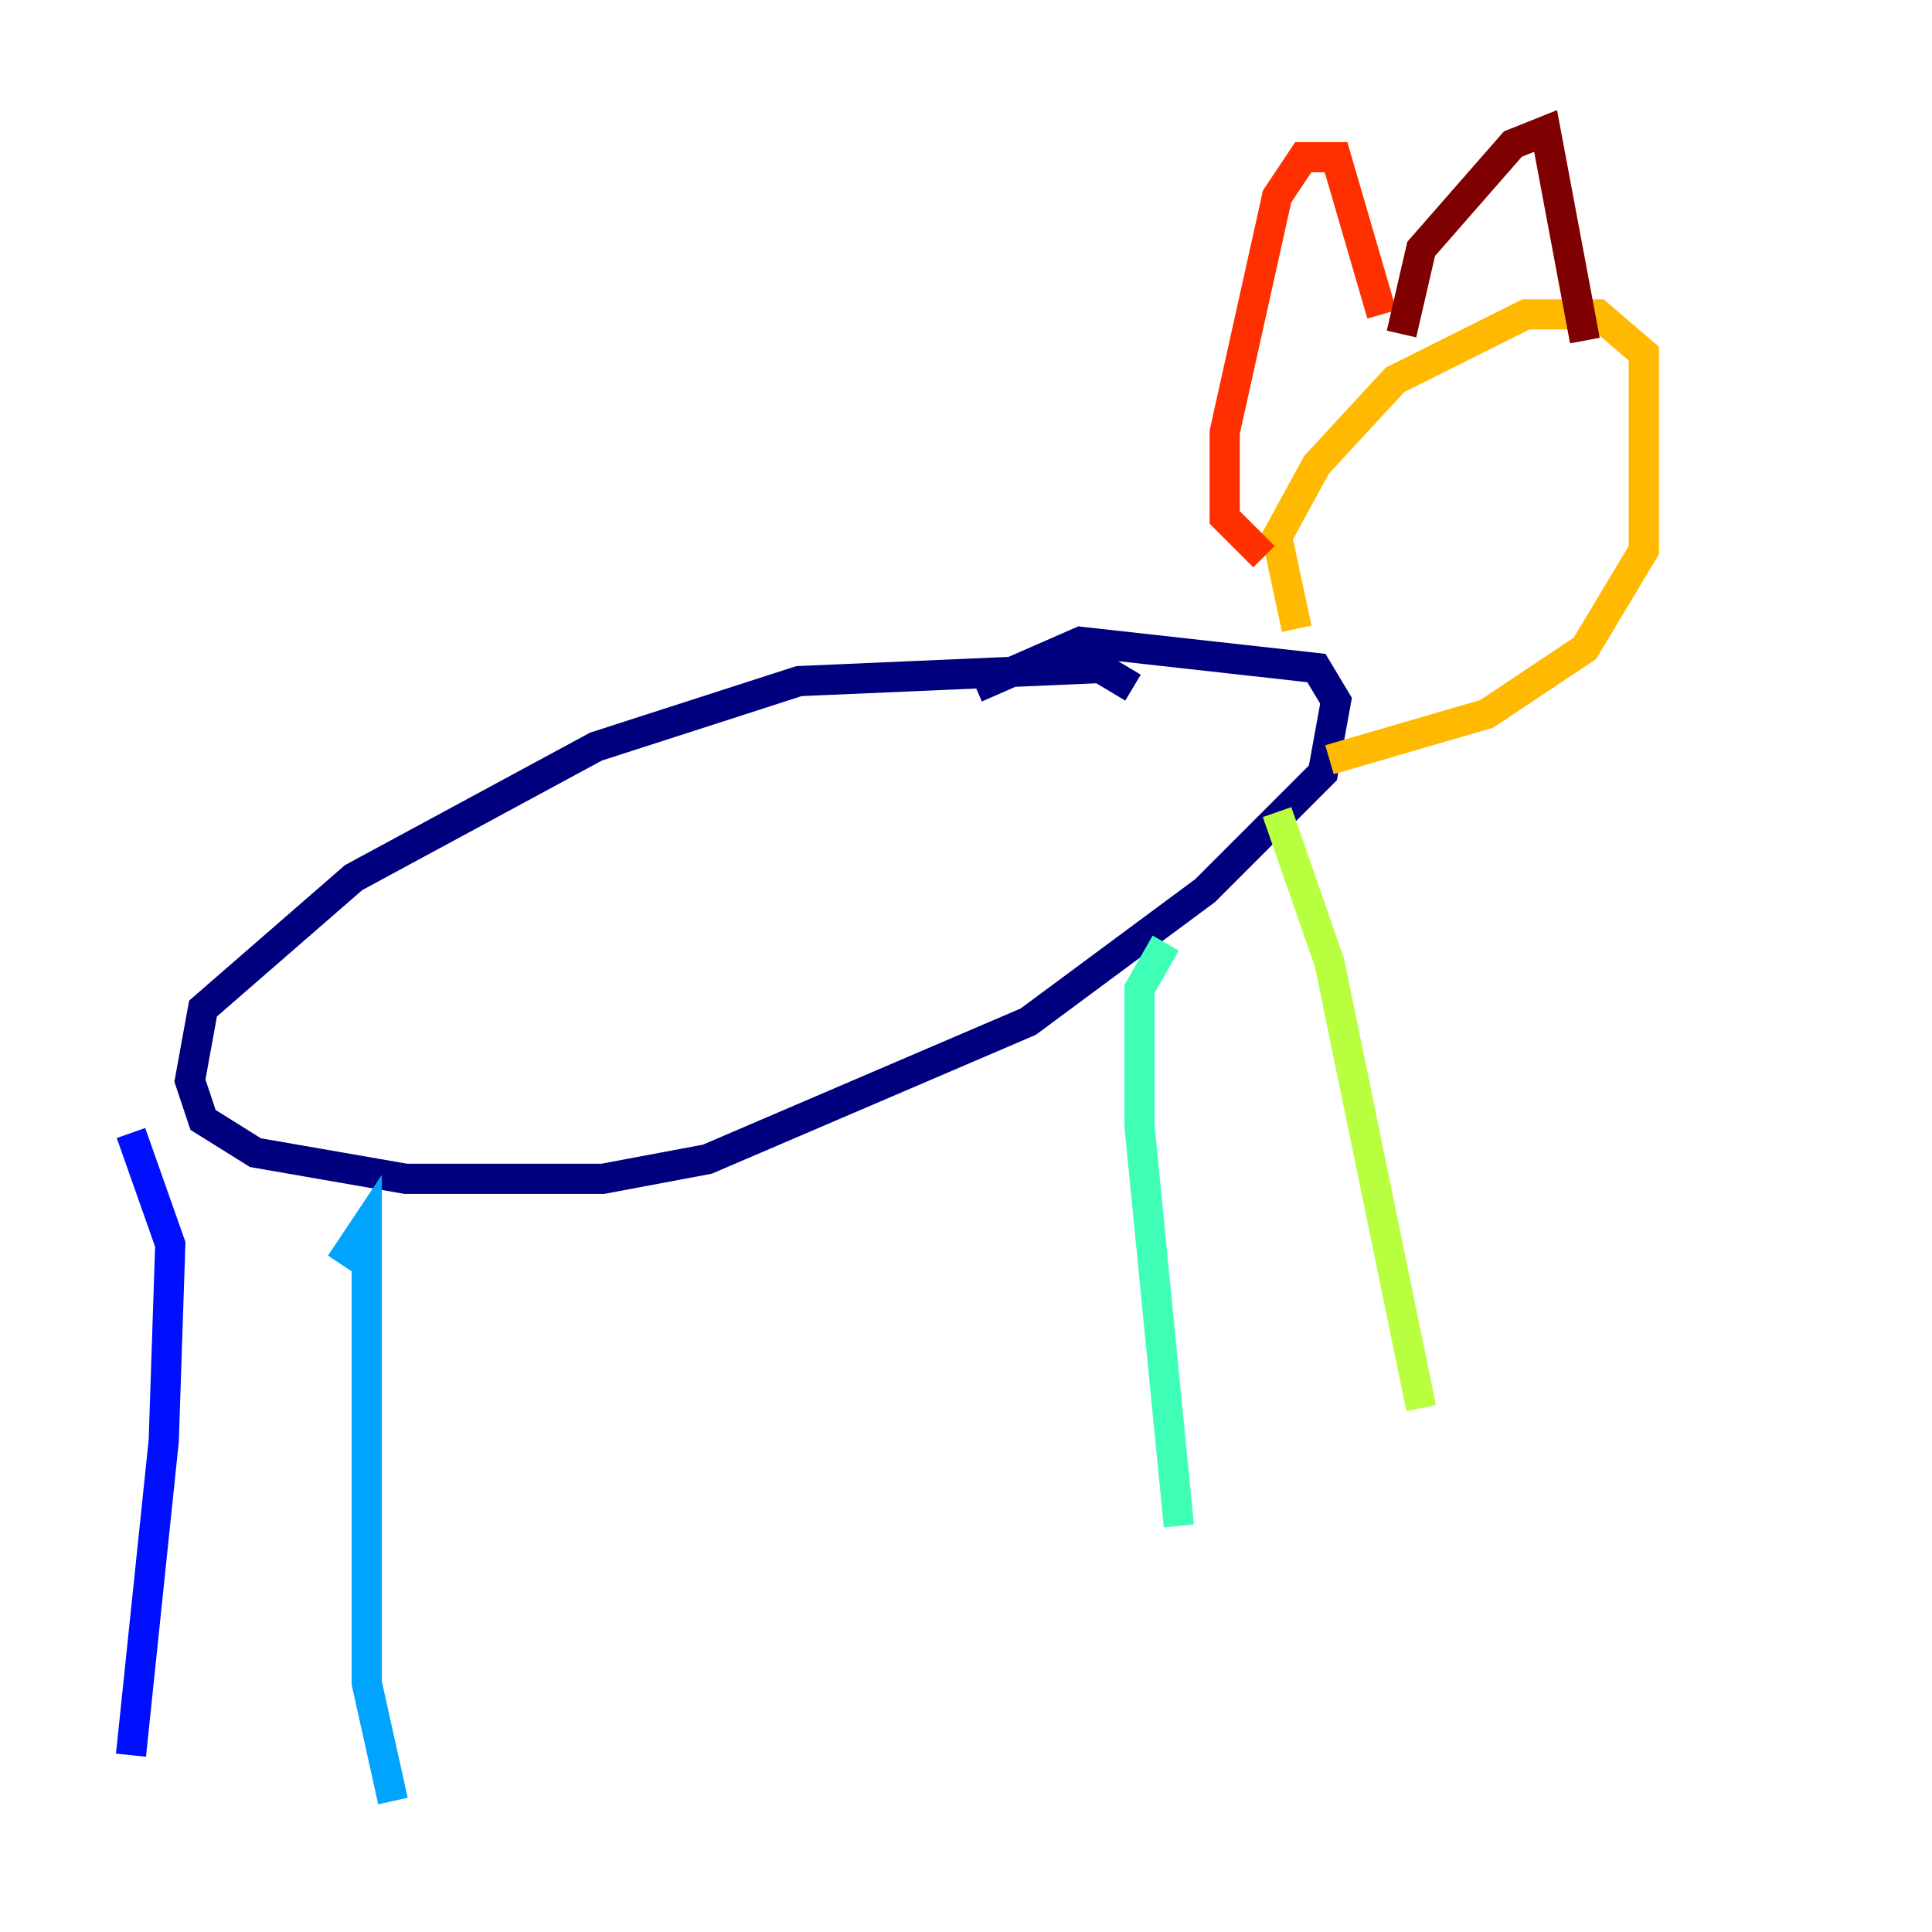 <?xml version="1.0" encoding="utf-8" ?>
<svg baseProfile="tiny" height="128" version="1.2" viewBox="0,0,128,128" width="128" xmlns="http://www.w3.org/2000/svg" xmlns:ev="http://www.w3.org/2001/xml-events" xmlns:xlink="http://www.w3.org/1999/xlink"><defs /><polyline fill="none" points="75.064,45.559 72.895,44.258 52.936,45.125 39.485,49.464 23.43,58.142 13.451,66.82 12.583,71.593 13.451,74.197 16.922,76.366 26.902,78.102 39.919,78.102 46.861,76.8 68.122,67.688 79.837,59.01 87.647,51.2 88.515,46.427 87.214,44.258 71.593,42.522 64.651,45.559" stroke="#00007f" stroke-width="2" /><polyline fill="none" points="8.678,75.064 11.281,82.441 10.848,95.458 8.678,116.285" stroke="#0010ff" stroke-width="2" /><polyline fill="none" points="22.563,83.742 24.298,81.139 24.298,111.512 26.034,119.322" stroke="#00a4ff" stroke-width="2" /><polyline fill="none" points="77.234,62.481 75.498,65.519 75.498,74.63 78.102,101.098" stroke="#3fffb7" stroke-width="2" /><polyline fill="none" points="84.61,53.803 88.081,63.783 94.156,93.288" stroke="#b7ff3f" stroke-width="2" /><polyline fill="none" points="85.912,41.654 84.61,35.58 87.214,30.807 92.42,25.166 101.098,20.827 105.871,20.827 108.909,23.43 108.909,36.447 105.003,42.956 98.495,47.295 88.081,50.332" stroke="#ffb900" stroke-width="2" /><polyline fill="none" points="83.742,36.881 81.139,34.278 81.139,28.637 84.61,13.017 86.346,10.414 88.515,10.414 91.552,20.827" stroke="#ff3000" stroke-width="2" /><polyline fill="none" points="92.854,22.129 94.156,16.488 100.231,9.546 102.4,8.678 105.003,22.563" stroke="#7f0000" stroke-width="2" /></svg>